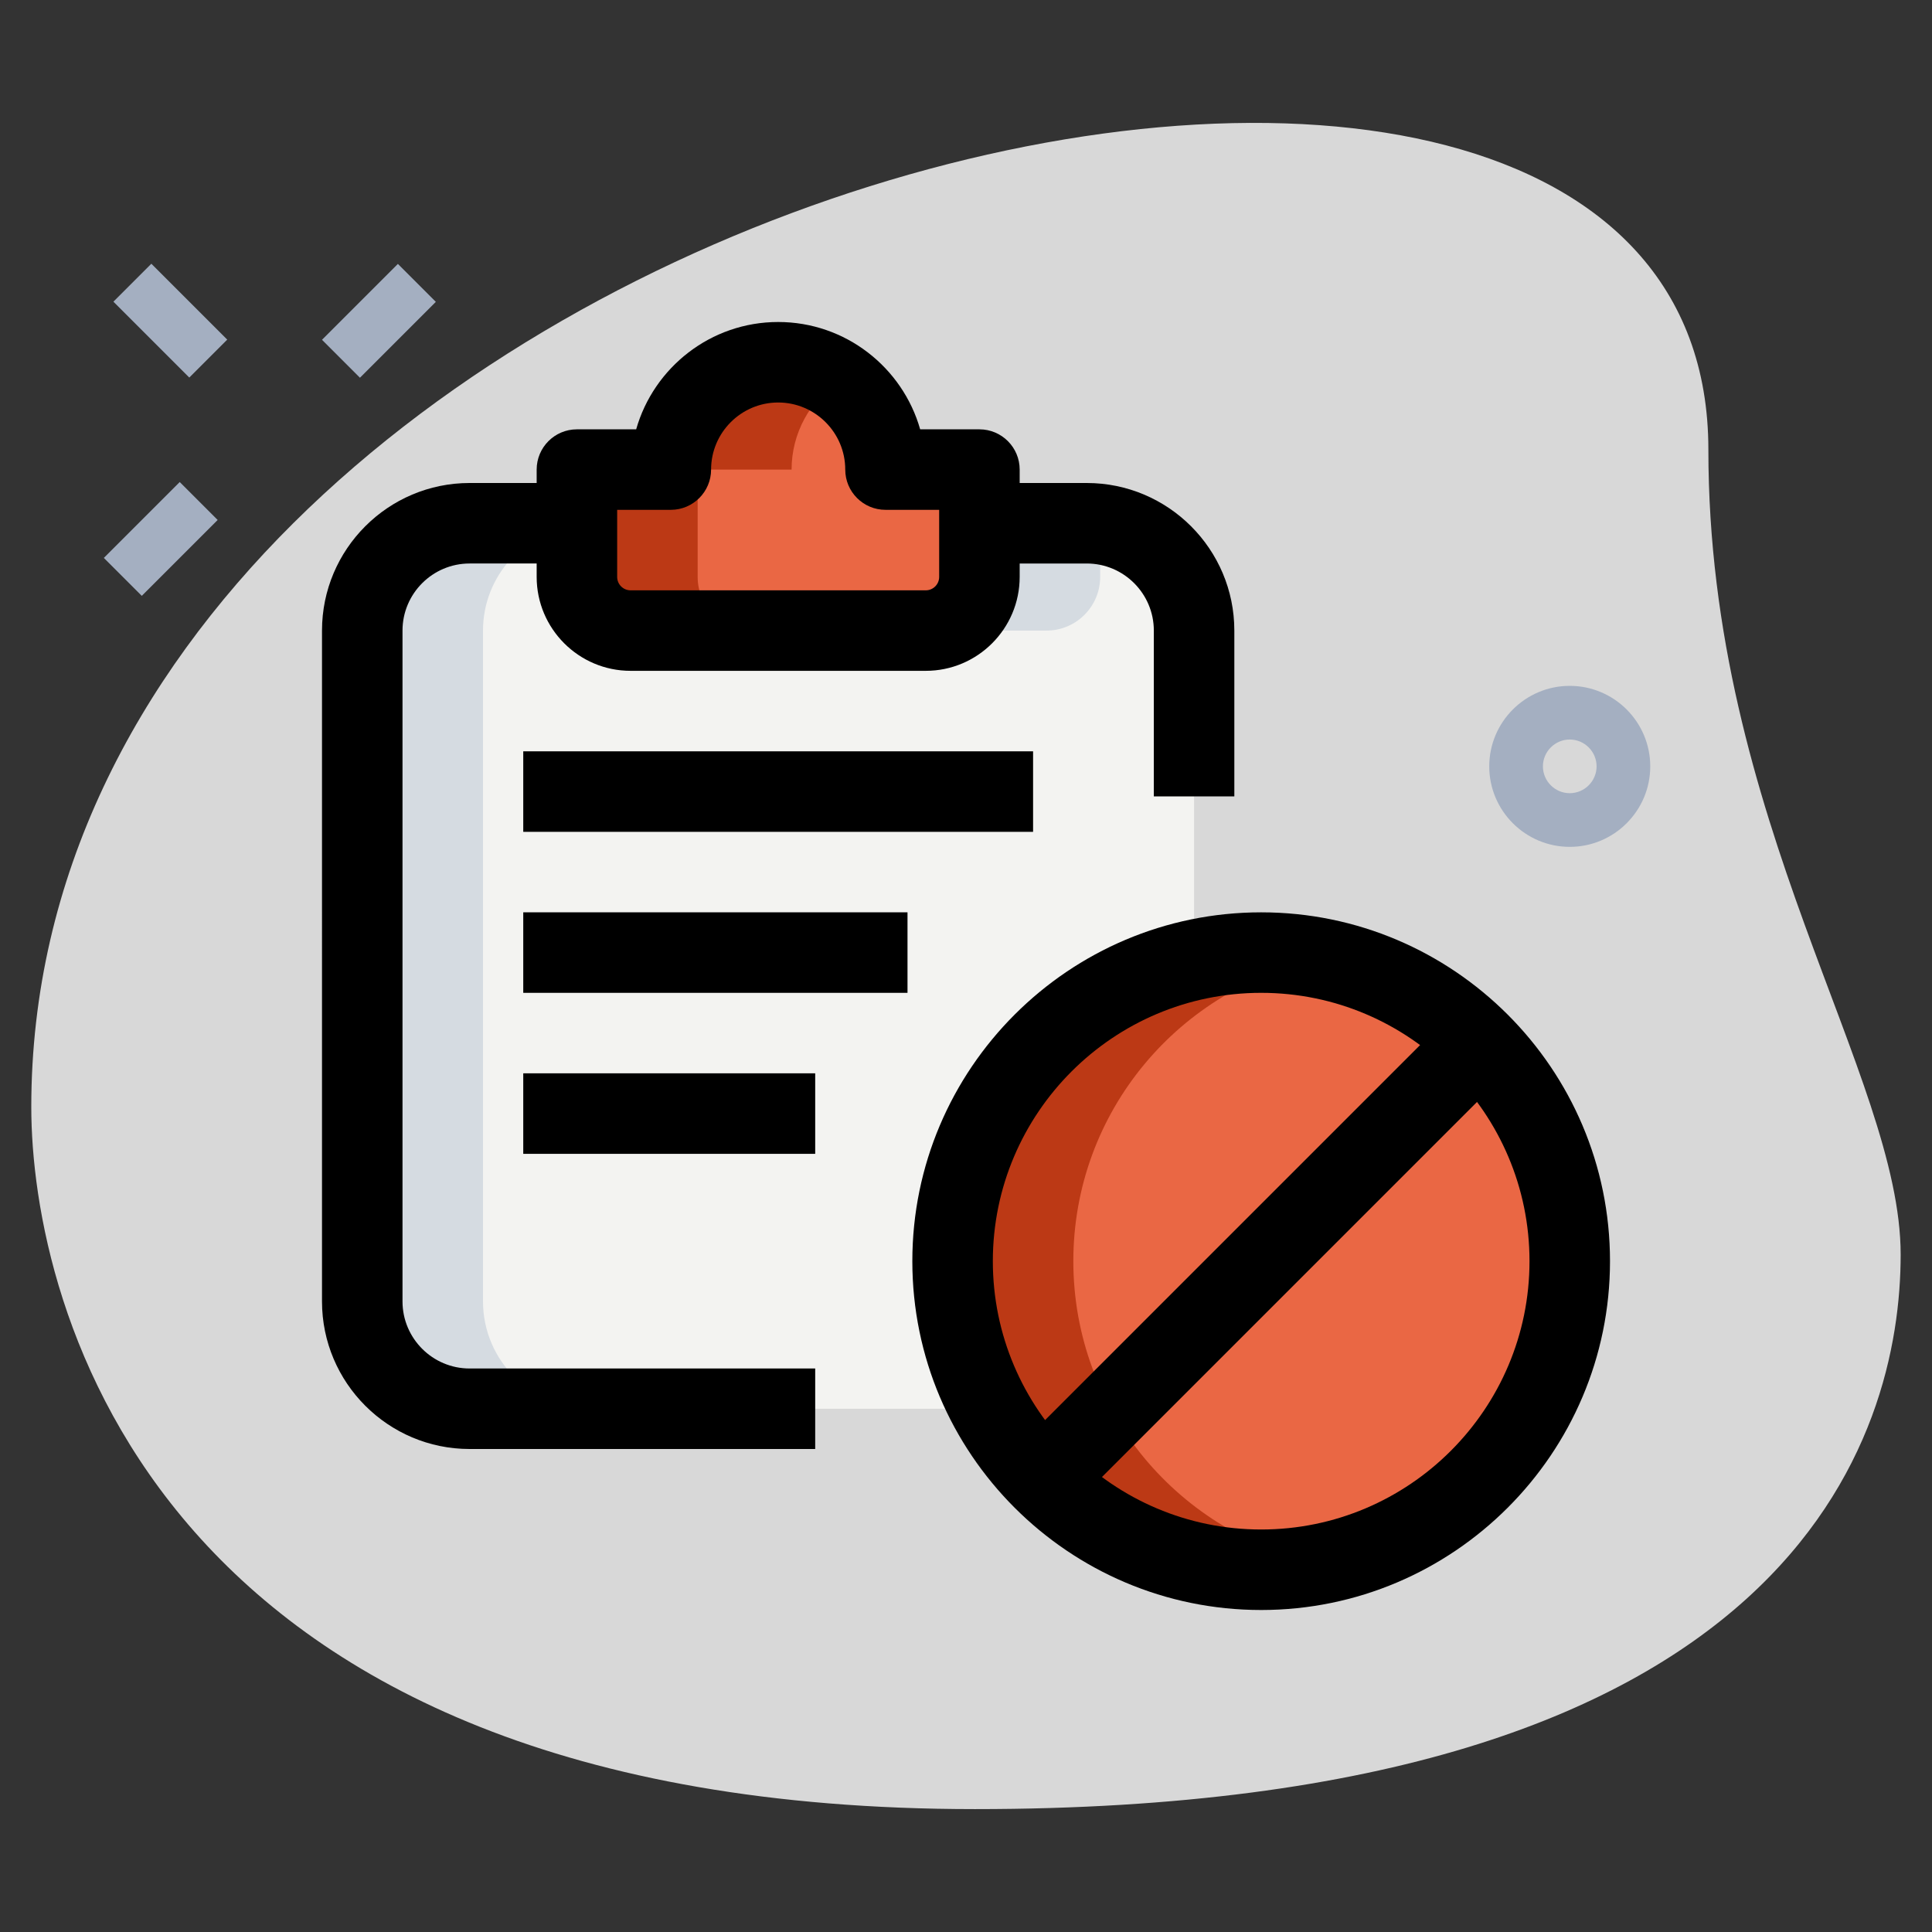 <svg xmlns="http://www.w3.org/2000/svg" width="512" height="512" viewBox="0 0 512 512">
    <rect x="0" y="0" width="512" height="512" fill="#333333" stroke="none"/>
    <path fill="#D8D8D8" d="M452.736 119.14c0 98.375 50.958 165.931 50.958 213.333 0 47.403-27.25 146.958-245.319 146.958S8.292 345.5 8.292 293.361c0-244.152 444.444-348.444 444.444-174.221z"/>
    <path fill="#F3F3F1" d="M288 138.667h-28.444v14.222c0 7.851-6.372 14.223-14.222 14.223h-78.222c-7.851 0-14.223-6.372-14.223-14.223v-14.222h-28.444c-15.645 0-28.444 12.8-28.444 28.445v177.777c0 15.645 12.8 28.444 28.444 28.444H288c15.645 0 28.444-12.8 28.444-28.444V167.111c0-15.644-12.799-28.444-28.444-28.444z"/>
    <path fill="#EA6744" d="M259.556 124.444v28.444c0 7.851-6.372 14.223-14.222 14.223h-78.222c-7.851 0-14.223-6.372-14.223-14.223v-28.444h24.889c0-15.645 12.8-28.444 28.444-28.444s28.444 12.8 28.444 28.444h24.89z"/>
    <circle cx="334.223" cy="334.222" r="81.778" fill="#EA6744"/>
    <path fill="#D5DBE1" d="M291.556 152.889v-13.866c-1.181-.157-2.333-.356-3.556-.356h-28.444v14.222c0 7.851-6.372 14.223-14.222 14.223h32c7.85-.001 14.222-6.372 14.222-14.223zM128 344.889V167.111c0-14.421 10.923-26.297 24.889-28.089v-.356h-28.444c-15.645 0-28.444 12.8-28.444 28.445v177.777c0 15.645 12.8 28.444 28.444 28.444h32C140.8 373.333 128 360.533 128 344.889z"/>
    <path fill="#BC3915" d="M184.889 152.889v-28.444h24.889c0-9.714 4.949-18.333 12.444-23.467-4.565-3.129-10.069-4.978-16-4.978-15.645 0-28.444 12.8-28.444 28.444h-24.889v28.444c0 7.851 6.372 14.223 14.223 14.223h32c-7.852 0-14.223-6.371-14.223-14.222zM284.444 334.223c0-39.681 28.274-72.747 65.778-80.186-5.178-1.024-10.525-1.593-16-1.593-45.17 0-81.778 36.608-81.778 81.778 0 45.169 36.608 81.777 81.778 81.777 5.475 0 10.822-.555 16-1.593-37.503-7.437-65.778-40.504-65.778-80.183z"/>
    <path d="M268.732 384.559l115.765-115.766 15.083 15.084-115.765 115.764-15.083-15.082z"/>
    <path d="M334.223 426.667c-50.973 0-92.445-41.473-92.445-92.444 0-50.973 41.472-92.445 92.445-92.445s92.444 41.472 92.444 92.445c0 50.971-41.472 92.444-92.444 92.444zm0-163.556c-39.211 0-71.111 31.9-71.111 71.111 0 39.21 31.9 71.11 71.111 71.11s71.11-31.9 71.11-71.11-31.899-71.111-71.11-71.111zM216.036 384h-91.591c-21.575 0-39.111-17.536-39.111-39.111V167.111c0-21.575 17.536-39.111 39.111-39.111h26.738v21.333h-26.738c-9.799 0-17.778 7.979-17.778 17.778v177.777c0 9.799 7.979 17.778 17.778 17.778h91.591V384zM327.111 211.058h-21.334v-43.946c0-9.799-7.979-17.778-17.777-17.778h-26.596V128H288c21.575 0 39.111 17.536 39.111 39.111v43.947z"/>
    <path d="M245.333 177.778h-78.222c-13.725 0-24.889-11.165-24.889-24.889v-28.444c0-5.888 4.779-10.667 10.667-10.667h15.702c4.665-16.398 19.769-28.444 37.632-28.444s32.967 12.046 37.632 28.444h15.702c5.888 0 10.667 4.779 10.667 10.667v28.444c-.001 13.724-11.166 24.889-24.891 24.889zm-81.777-42.667v17.777c0 1.963 1.593 3.556 3.556 3.556h78.222c1.962 0 3.555-1.593 3.555-3.556v-17.777h-14.222c-5.888 0-10.667-4.779-10.667-10.667 0-9.799-7.979-17.778-17.778-17.778s-17.778 7.979-17.778 17.778c0 5.888-4.778 10.667-10.667 10.667h-14.221zM138.667 199.111h135.111v21.333H138.667v-21.333zM138.667 241.778h101.831v21.333H138.667v-21.333zM138.667 284.444h77.369v21.333h-77.369v-21.333z"/>
    <path fill="#A4AFC1" d="M30.055 79.946L40.11 69.891l20.11 20.11-10.055 10.055-20.11-20.11zM27.517 147.854l20.11-20.11 10.055 10.055-20.11 20.11-10.055-10.055zM85.334 90.047l20.11-20.11L115.5 79.992l-20.11 20.11-10.056-10.055zM416 224.427c-11.762 0-21.334-9.572-21.334-21.333S404.238 181.76 416 181.76s21.333 9.572 21.333 21.333-9.571 21.334-21.333 21.334zm0-28.445c-3.911 0-7.111 3.2-7.111 7.111s3.2 7.111 7.111 7.111 7.111-3.2 7.111-7.111-3.2-7.111-7.111-7.111z"/>
</svg>
